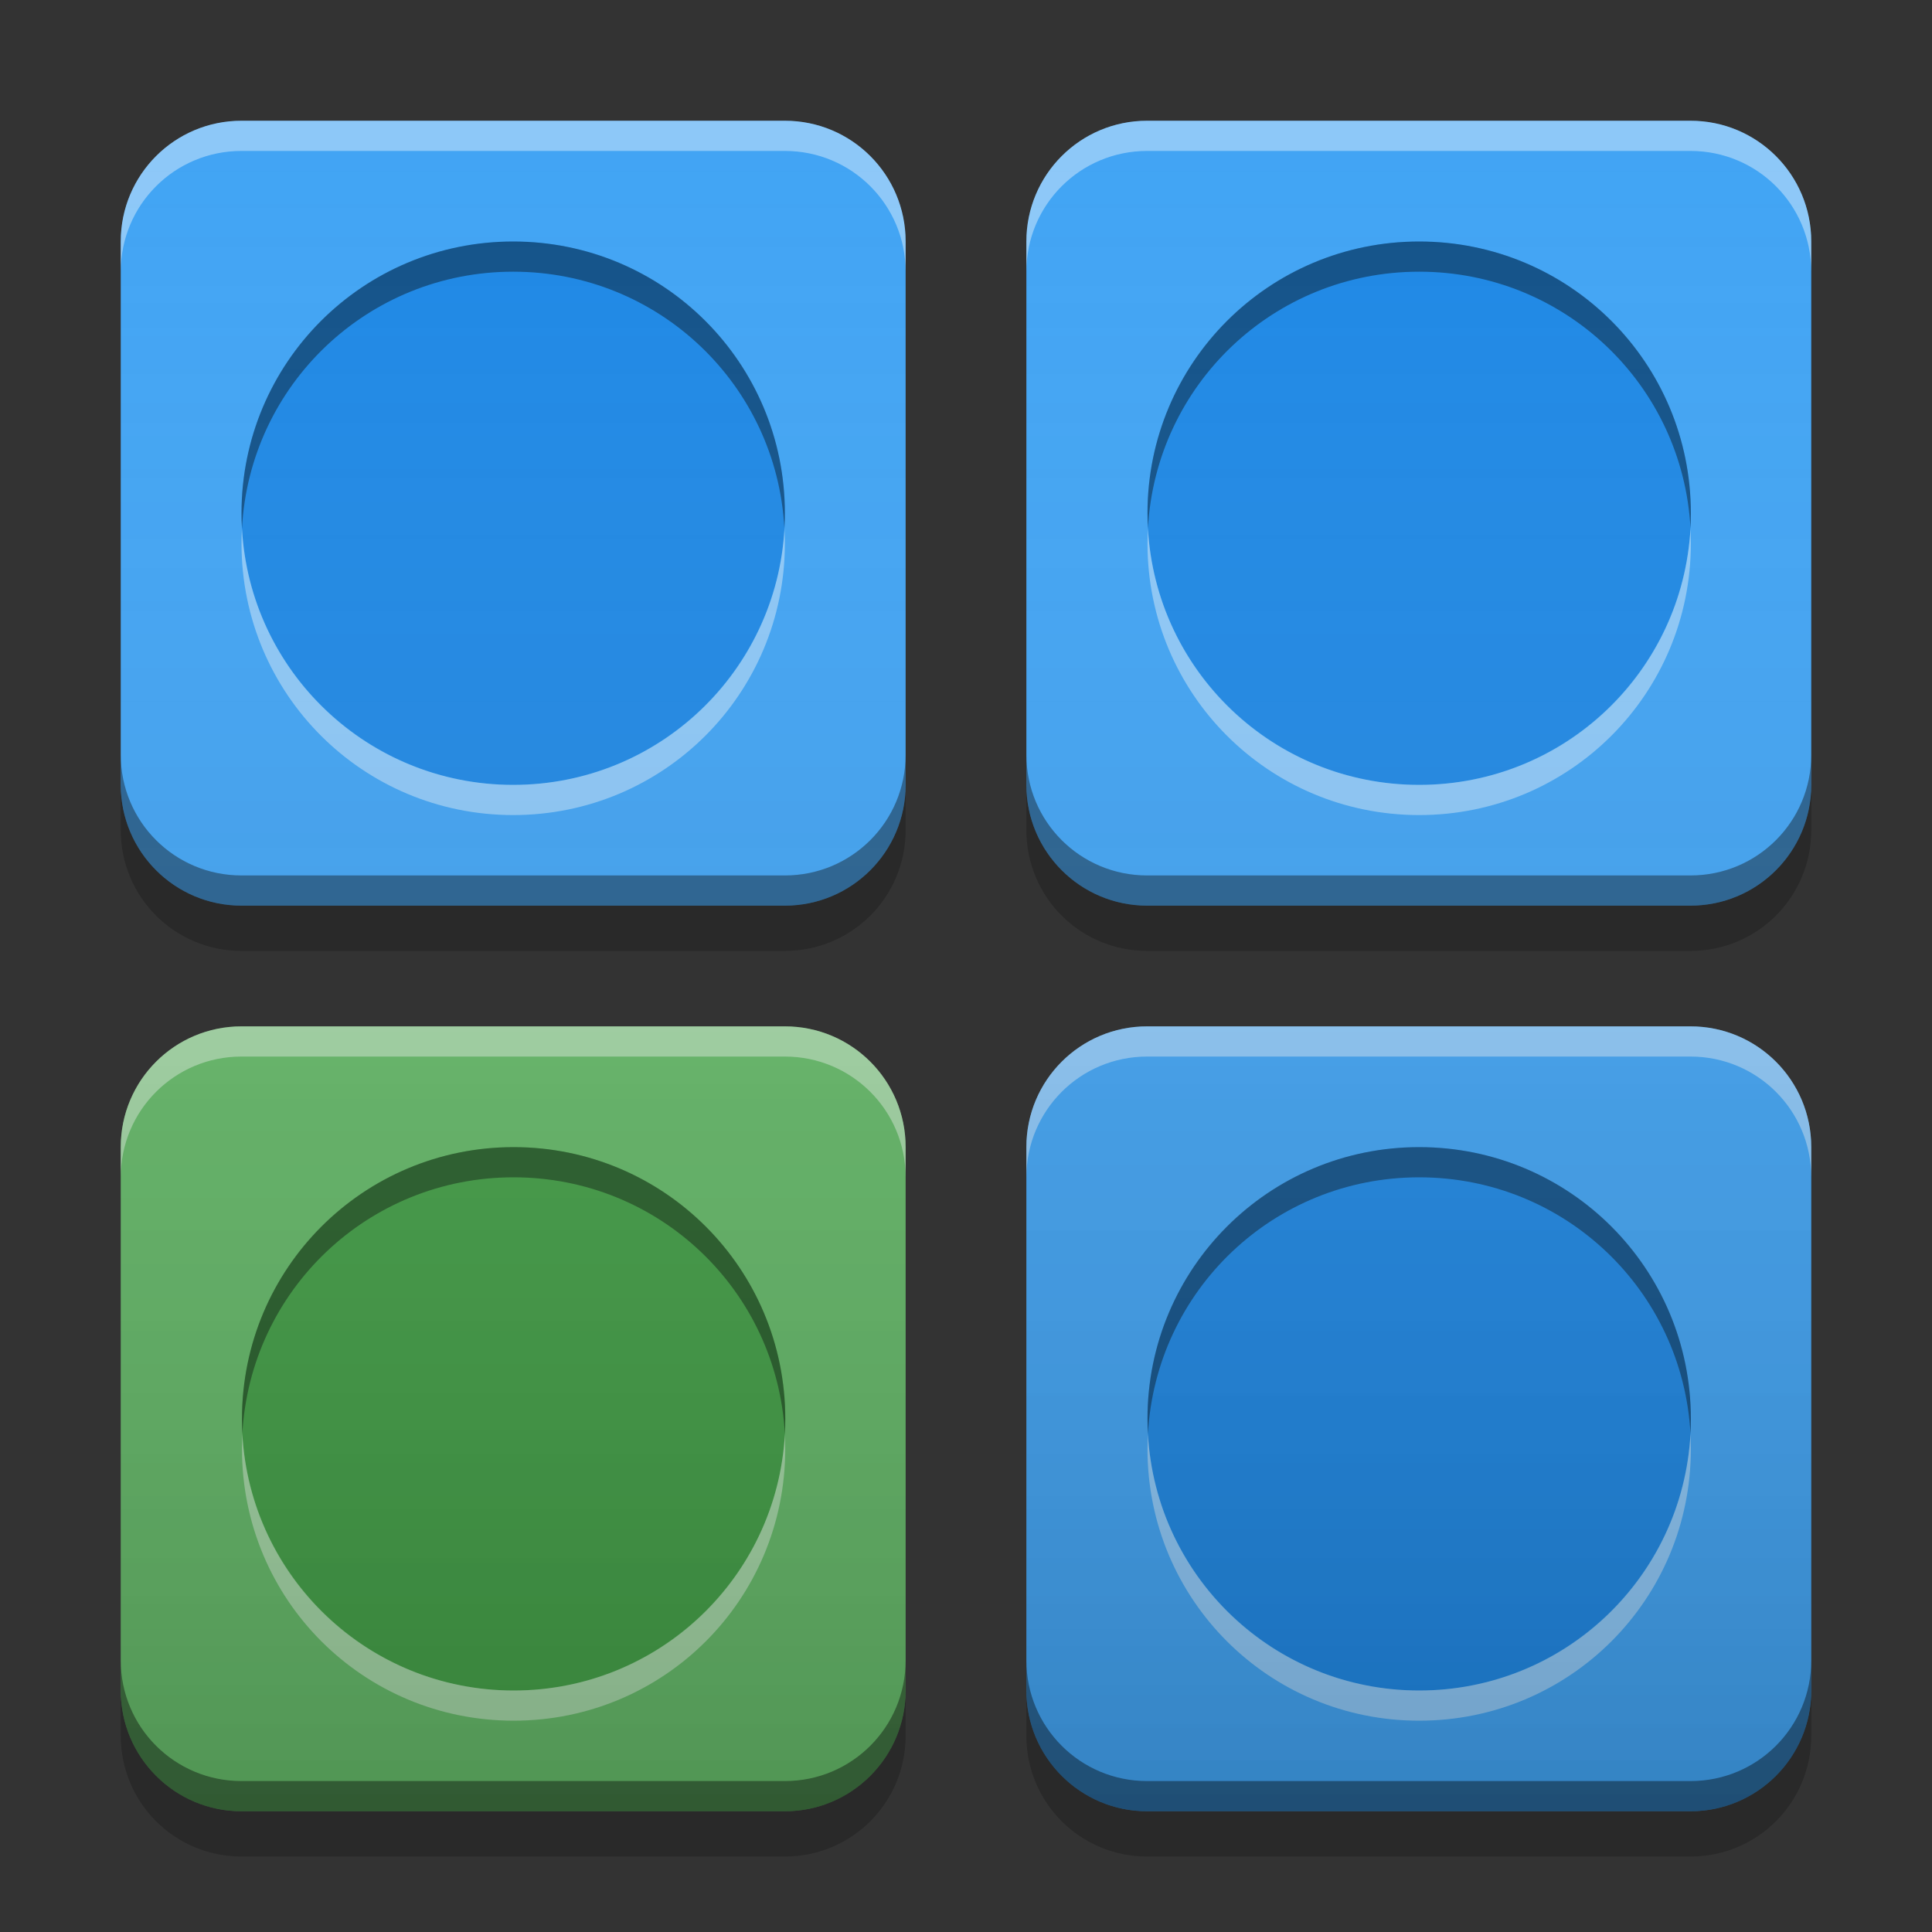 
<svg xmlns="http://www.w3.org/2000/svg" xmlns:xlink="http://www.w3.org/1999/xlink" width="64" height="64" viewBox="0 0 64 64" version="1.1">
<rect x="0" y="0" width="64" height="64" fill="#333333" stroke="none"/>
<defs>
<linearGradient id="linear0" gradientUnits="userSpaceOnUse" x1="32" y1="60" x2="32" y2="4" >
<stop offset="0" style="stop-color:rgb(0%,0%,0%);stop-opacity:0.2;"/>
<stop offset="1" style="stop-color:rgb(100%,100%,100%);stop-opacity:0;"/>
</linearGradient>
</defs>
<g id="surface1">
<path style=" stroke:none;fill-rule:nonzero;fill:rgb(25.882%,64.706%,96.078%);fill-opacity:0.996;" d="M 8 4 L 26 4 C 28.211 4 30 5.789 30 8 L 30 26 C 30 28.211 28.211 30 26 30 L 8 30 C 5.789 30 4 28.211 4 26 L 4 8 C 4 5.789 5.789 4 8 4 Z M 8 4 "/>
<path style=" stroke:none;fill-rule:nonzero;fill:rgb(25.882%,64.706%,96.078%);fill-opacity:0.996;" d="M 38 4 L 56 4 C 58.211 4 60 5.789 60 8 L 60 26 C 60 28.211 58.211 30 56 30 L 38 30 C 35.789 30 34 28.211 34 26 L 34 8 C 34 5.789 35.789 4 38 4 Z M 38 4 "/>
<path style=" stroke:none;fill-rule:nonzero;fill:rgb(40%,73.333%,41.569%);fill-opacity:0.996;" d="M 8 34 L 26 34 C 28.211 34 30 35.789 30 38 L 30 56 C 30 58.211 28.211 60 26 60 L 8 60 C 5.789 60 4 58.211 4 56 L 4 38 C 4 35.789 5.789 34 8 34 Z M 8 34 "/>
<path style=" stroke:none;fill-rule:nonzero;fill:rgb(25.882%,64.706%,96.078%);fill-opacity:0.996;" d="M 38 34 L 56 34 C 58.211 34 60 35.789 60 38 L 60 56 C 60 58.211 58.211 60 56 60 L 38 60 C 35.789 60 34 58.211 34 56 L 34 38 C 34 35.789 35.789 34 38 34 Z M 38 34 "/>
<path style=" stroke:none;fill-rule:nonzero;fill:rgb(100%,100%,100%);fill-opacity:0.4;" d="M 8 4 C 5.785 4 4 5.785 4 8 L 4 9 C 4 6.785 5.785 5 8 5 L 26 5 C 28.215 5 30 6.785 30 9 L 30 8 C 30 5.785 28.215 4 26 4 Z M 8 4 "/>
<path style=" stroke:none;fill-rule:nonzero;fill:rgb(0%,0%,0%);fill-opacity:0.4;" d="M 8 30 C 5.785 30 4 28.215 4 26 L 4 25 C 4 27.215 5.785 29 8 29 L 26 29 C 28.215 29 30 27.215 30 25 L 30 26 C 30 28.215 28.215 30 26 30 Z M 8 30 "/>
<path style=" stroke:none;fill-rule:nonzero;fill:rgb(100%,100%,100%);fill-opacity:0.4;" d="M 38 4 C 35.785 4 34 5.785 34 8 L 34 9 C 34 6.785 35.785 5 38 5 L 56 5 C 58.215 5 60 6.785 60 9 L 60 8 C 60 5.785 58.215 4 56 4 Z M 38 4 "/>
<path style=" stroke:none;fill-rule:nonzero;fill:rgb(0%,0%,0%);fill-opacity:0.4;" d="M 38 30 C 35.785 30 34 28.215 34 26 L 34 25 C 34 27.215 35.785 29 38 29 L 56 29 C 58.215 29 60 27.215 60 25 L 60 26 C 60 28.215 58.215 30 56 30 Z M 38 30 "/>
<path style=" stroke:none;fill-rule:nonzero;fill:rgb(100%,100%,100%);fill-opacity:0.4;" d="M 38 34 C 35.785 34 34 35.785 34 38 L 34 39 C 34 36.785 35.785 35 38 35 L 56 35 C 58.215 35 60 36.785 60 39 L 60 38 C 60 35.785 58.215 34 56 34 Z M 38 34 "/>
<path style=" stroke:none;fill-rule:nonzero;fill:rgb(0%,0%,0%);fill-opacity:0.4;" d="M 38 60 C 35.785 60 34 58.215 34 56 L 34 55 C 34 57.215 35.785 59 38 59 L 56 59 C 58.215 59 60 57.215 60 55 L 60 56 C 60 58.215 58.215 60 56 60 Z M 38 60 "/>
<path style=" stroke:none;fill-rule:nonzero;fill:rgb(100%,100%,100%);fill-opacity:0.4;" d="M 8 34 C 5.785 34 4 35.785 4 38 L 4 39 C 4 36.785 5.785 35 8 35 L 26 35 C 28.215 35 30 36.785 30 39 L 30 38 C 30 35.785 28.215 34 26 34 Z M 8 34 "/>
<path style=" stroke:none;fill-rule:nonzero;fill:rgb(0%,0%,0%);fill-opacity:0.4;" d="M 8 60 C 5.785 60 4 58.215 4 56 L 4 55 C 4 57.215 5.785 59 8 59 L 26 59 C 28.215 59 30 57.215 30 55 L 30 56 C 30 58.215 28.215 60 26 60 Z M 8 60 "/>
<path style=" stroke:none;fill-rule:nonzero;fill:rgb(11.765%,53.333%,89.804%);fill-opacity:1;" d="M 17 8 C 21.969 8 26 12.031 26 17 C 26 21.969 21.969 26 17 26 C 12.031 26 8 21.969 8 17 C 8 12.031 12.031 8 17 8 Z M 17 8 "/>
<path style=" stroke:none;fill-rule:nonzero;fill:rgb(0%,0%,0%);fill-opacity:0.4;" d="M 17 8 C 12.016 8 8 12.016 8 17 C 8 17.168 8.004 17.336 8.016 17.5 C 8.27 12.75 12.184 9 17 9 C 21.816 9 25.73 12.75 25.984 17.5 C 25.996 17.336 26 17.168 26 17 C 26 12.016 21.984 8 17 8 Z M 17 8 "/>
<path style=" stroke:none;fill-rule:nonzero;fill:rgb(100%,100%,100%);fill-opacity:0.4;" d="M 17 27 C 12.016 27 8 22.984 8 18 C 8 17.832 8.004 17.664 8.016 17.5 C 8.27 22.25 12.184 26 17 26 C 21.816 26 25.73 22.25 25.988 17.5 C 25.996 17.664 26 17.832 26 18 C 26 22.984 21.984 27 17 27 Z M 17 27 "/>
<path style=" stroke:none;fill-rule:nonzero;fill:rgb(11.765%,53.333%,89.804%);fill-opacity:1;" d="M 47.012 8 C 51.984 8 56.012 12.031 56.012 17 C 56.012 21.969 51.984 26 47.012 26 C 42.043 26 38.012 21.969 38.012 17 C 38.012 12.031 42.043 8 47.012 8 Z M 47.012 8 "/>
<path style=" stroke:none;fill-rule:nonzero;fill:rgb(0%,0%,0%);fill-opacity:0.4;" d="M 47.012 8 C 42.027 8 38.012 12.016 38.012 17 C 38.012 17.168 38.02 17.336 38.027 17.5 C 38.285 12.75 42.195 9 47.012 9 C 51.832 9 55.742 12.75 56 17.5 C 56.008 17.336 56.012 17.168 56.012 17 C 56.012 12.016 52 8 47.012 8 Z M 47.012 8 "/>
<path style=" stroke:none;fill-rule:nonzero;fill:rgb(100%,100%,100%);fill-opacity:0.4;" d="M 47.012 27 C 42.027 27 38.012 22.984 38.012 18 C 38.012 17.832 38.02 17.664 38.027 17.5 C 38.285 22.25 42.195 26 47.012 26 C 51.832 26 55.742 22.25 56 17.5 C 56.008 17.664 56.012 17.832 56.012 18 C 56.012 22.984 52 27 47.012 27 Z M 47.012 27 "/>
<path style=" stroke:none;fill-rule:nonzero;fill:rgb(11.765%,53.333%,89.804%);fill-opacity:1;" d="M 47.012 38 C 51.984 38 56.012 42.031 56.012 47 C 56.012 51.969 51.984 56 47.012 56 C 42.043 56 38.012 51.969 38.012 47 C 38.012 42.031 42.043 38 47.012 38 Z M 47.012 38 "/>
<path style=" stroke:none;fill-rule:nonzero;fill:rgb(0%,0%,0%);fill-opacity:0.4;" d="M 47.012 38 C 42.027 38 38.012 42.016 38.012 47 C 38.012 47.168 38.02 47.336 38.027 47.5 C 38.285 42.75 42.195 39 47.012 39 C 51.832 39 55.742 42.75 56 47.5 C 56.008 47.336 56.012 47.168 56.012 47 C 56.012 42.016 52 38 47.012 38 Z M 47.012 38 "/>
<path style=" stroke:none;fill-rule:nonzero;fill:rgb(100%,100%,100%);fill-opacity:0.4;" d="M 47.012 57 C 42.027 57 38.012 52.984 38.012 48 C 38.012 47.832 38.02 47.664 38.027 47.5 C 38.285 52.25 42.195 56 47.012 56 C 51.832 56 55.742 52.25 56 47.5 C 56.008 47.664 56.012 47.832 56.012 48 C 56.012 52.984 52 57 47.012 57 Z M 47.012 57 "/>
<path style=" stroke:none;fill-rule:nonzero;fill:rgb(26.275%,62.745%,27.843%);fill-opacity:1;" d="M 17.016 38 C 21.984 38 26.016 42.031 26.016 47 C 26.016 51.969 21.984 56 17.016 56 C 12.043 56 8.016 51.969 8.016 47 C 8.016 42.031 12.043 38 17.016 38 Z M 17.016 38 "/>
<path style=" stroke:none;fill-rule:nonzero;fill:rgb(0%,0%,0%);fill-opacity:0.4;" d="M 17.016 38 C 12.027 38 8.016 42.016 8.016 47 C 8.016 47.168 8.02 47.336 8.027 47.5 C 8.285 42.75 12.195 39 17.012 39 C 21.832 39 25.742 42.75 26 47.5 C 26.008 47.336 26.012 47.168 26.012 47 C 26.012 42.016 22 38 17.012 38 Z M 17.016 38 "/>
<path style=" stroke:none;fill-rule:nonzero;fill:rgb(100%,100%,100%);fill-opacity:0.4;" d="M 17.016 57 C 12.027 57 8.016 52.984 8.016 48 C 8.016 47.832 8.02 47.664 8.027 47.5 C 8.285 52.25 12.195 56 17.016 56 C 21.832 56 25.742 52.25 26 47.5 C 26.008 47.664 26.012 47.832 26.012 48 C 26.012 52.984 22 57 17.012 57 Z M 17.016 57 "/>
<path style=" stroke:none;fill-rule:nonzero;fill:url(#linear0);" d="M 8 4 C 5.785 4 4 5.785 4 8 L 4 26 C 4 28.215 5.785 30 8 30 L 26 30 C 28.215 30 30 28.215 30 26 L 30 8 C 30 5.785 28.215 4 26 4 Z M 38 4 C 35.785 4 34 5.785 34 8 L 34 26 C 34 28.215 35.785 30 38 30 L 56 30 C 58.215 30 60 28.215 60 26 L 60 8 C 60 5.785 58.215 4 56 4 Z M 8 34 C 5.785 34 4 35.785 4 38 L 4 56 C 4 58.215 5.785 60 8 60 L 26 60 C 28.215 60 30 58.215 30 56 L 30 38 C 30 35.785 28.215 34 26 34 Z M 38 34 C 35.785 34 34 35.785 34 38 L 34 56 C 34 58.215 35.785 60 38 60 L 56 60 C 58.215 60 60 58.215 60 56 L 60 38 C 60 35.785 58.215 34 56 34 Z M 38 34 "/>
<path style=" stroke:none;fill-rule:nonzero;fill:rgb(0%,0%,0%);fill-opacity:0.2;" d="M 4 26 L 4 27.5 C 4 29.715 5.785 31.5 8 31.5 L 26 31.5 C 28.215 31.5 30 29.715 30 27.5 L 30 26 C 30 28.215 28.215 30 26 30 L 8 30 C 5.785 30 4 28.215 4 26 Z M 34 26 L 34 27.5 C 34 29.715 35.785 31.5 38 31.5 L 56 31.5 C 58.215 31.5 60 29.715 60 27.5 L 60 26 C 60 28.215 58.215 30 56 30 L 38 30 C 35.785 30 34 28.215 34 26 Z M 4 56 L 4 57.5 C 4 59.715 5.785 61.5 8 61.5 L 26 61.5 C 28.215 61.5 30 59.715 30 57.5 L 30 56 C 30 58.215 28.215 60 26 60 L 8 60 C 5.785 60 4 58.215 4 56 Z M 34 56 L 34 57.5 C 34 59.715 35.785 61.5 38 61.5 L 56 61.5 C 58.215 61.5 60 59.715 60 57.5 L 60 56 C 60 58.215 58.215 60 56 60 L 38 60 C 35.785 60 34 58.215 34 56 Z M 34 56 "/>
</g>
</svg>
